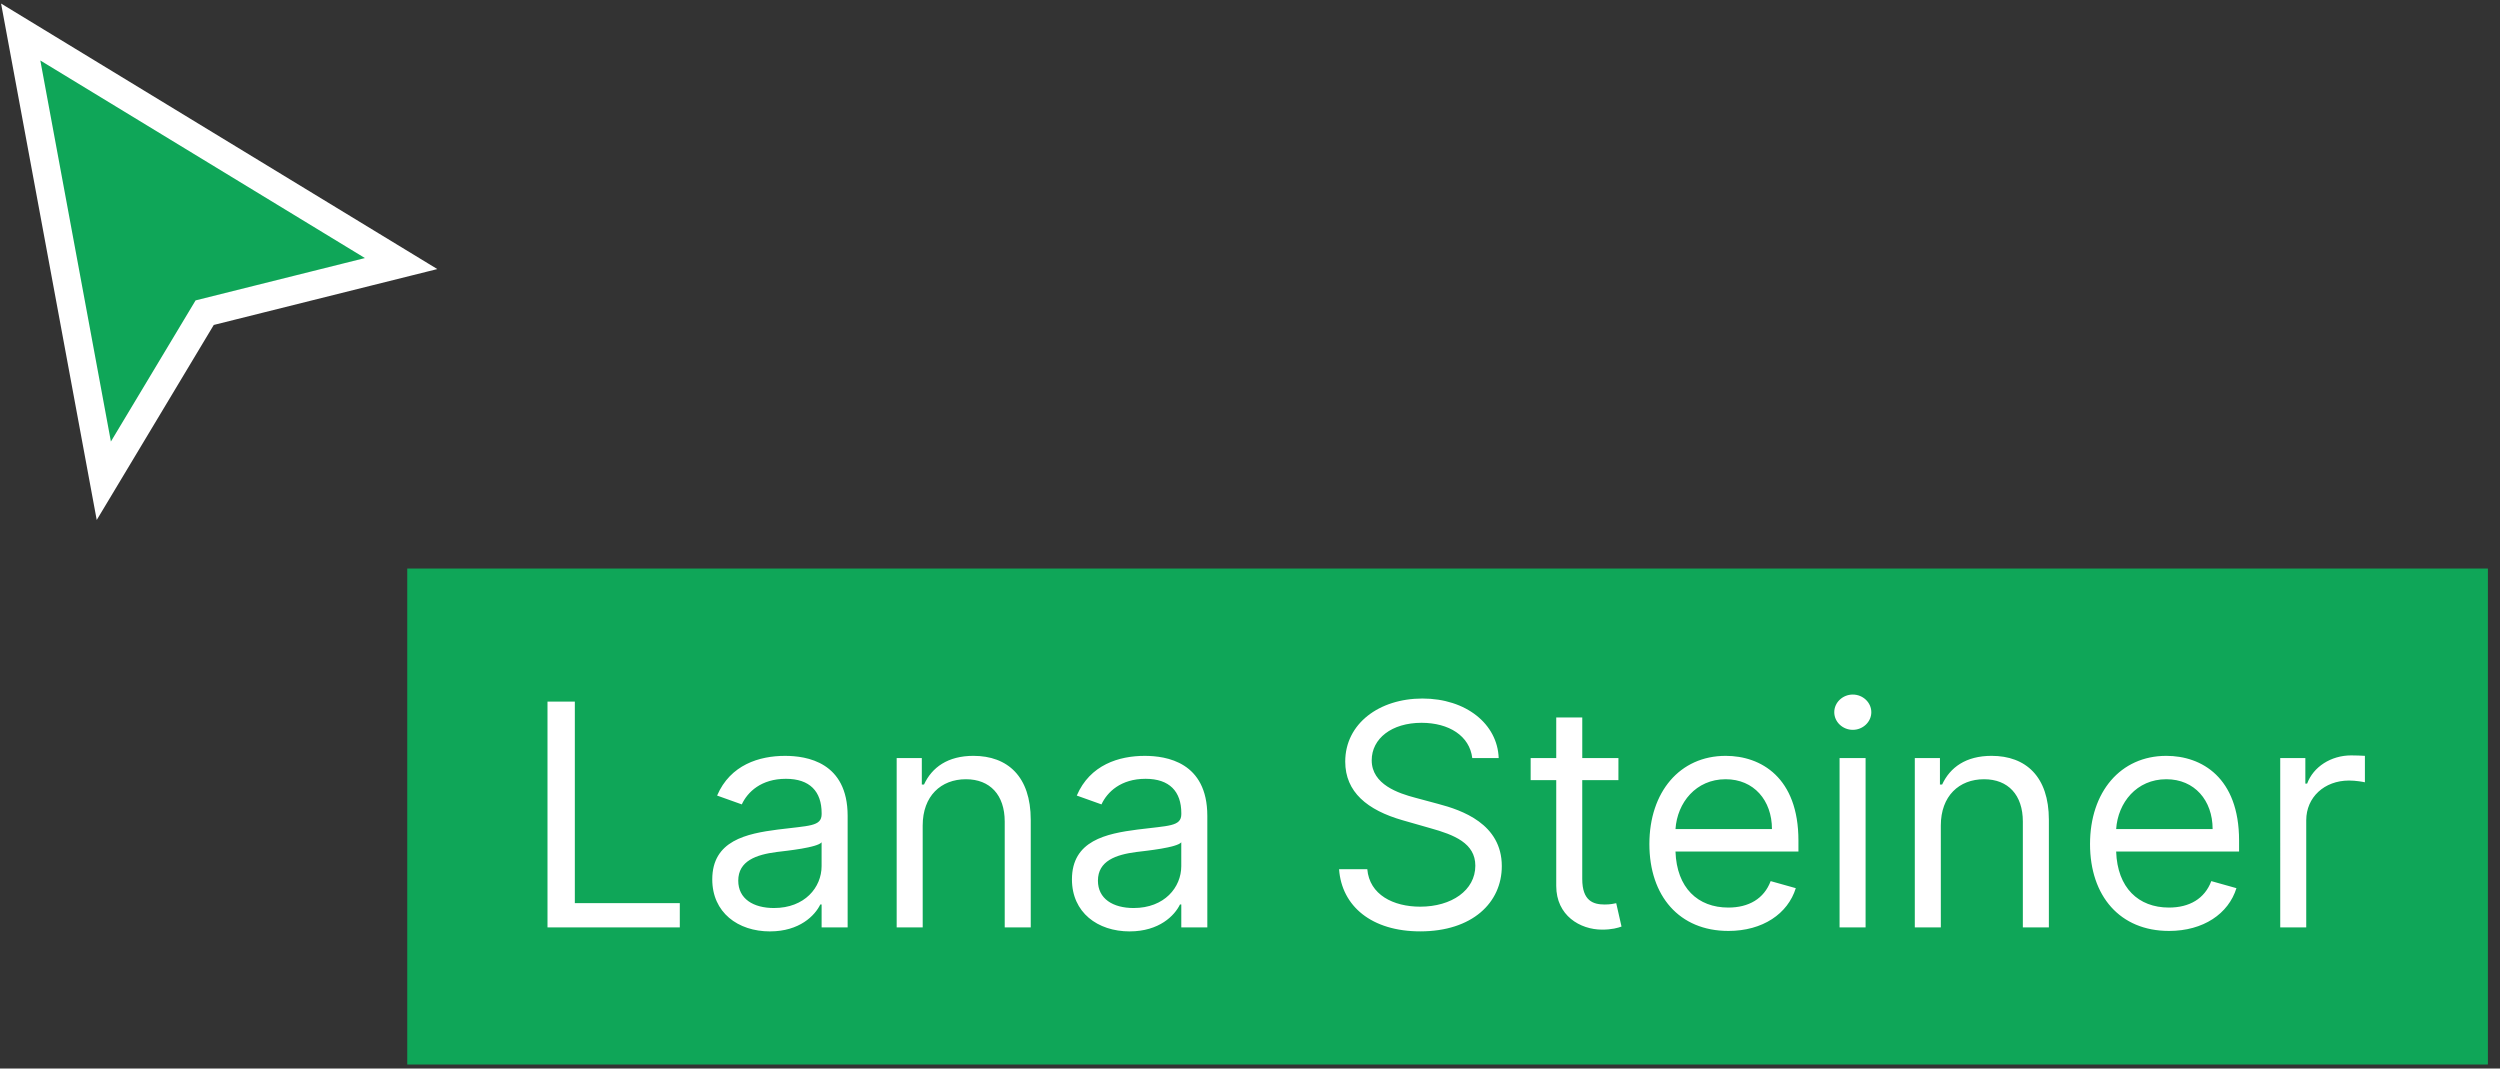 <svg fill="none" height="53" viewBox="0 0 124 53" width="124" xmlns="http://www.w3.org/2000/svg"><rect x="0" y="0" width="124" height="53" fill="#333333" stroke="none"/><path d="m2.364 2.402-1.337-.814.285 1.539 3.5 18.9.337 1.819.952-1.586 4.051-6.751 8.119-2.03 1.625-.406-1.431-.871z" fill="#0fa658" stroke="#fff" stroke-width="1.4"/><path d="m20.2 28.2h103.2v24.6h-103.2z" fill="#0fa658"/><path d="m27.156 46h6.562v-1.203h-5.206v-9.997h-1.356zm11.036.197c1.466 0 2.231-.787 2.494-1.334h.066v1.137h1.291v-5.534c0-2.669-2.034-2.975-3.106-2.975-1.269 0-2.712.438-3.369 1.969l1.225.438c.284-.613.957-1.269 2.188-1.269 1.187 0 1.772.629 1.772 1.706v.044c0 .624-.634.569-2.166.766-1.559.202-3.259.547-3.259 2.472 0 1.641 1.269 2.581 2.866 2.581zm.197-1.159c-1.028 0-1.772-.459-1.772-1.356 0-.984.897-1.291 1.903-1.422.547-.066 2.013-.219 2.231-.481v1.181c0 1.05-.831 2.078-2.362 2.078zm7.376-4.091c0-1.466.908-2.297 2.144-2.297 1.198 0 1.925.782 1.925 2.1v5.25h1.291v-5.338c0-2.144-1.143-3.172-2.844-3.172-1.269 0-2.056.569-2.45 1.422h-.109v-1.312h-1.247v8.4h1.291zm10.267 5.25c1.466 0 2.231-.787 2.494-1.334h.066v1.137h1.291v-5.534c0-2.669-2.034-2.975-3.106-2.975-1.269 0-2.712.438-3.369 1.969l1.225.438c.284-.613.957-1.269 2.188-1.269 1.187 0 1.772.629 1.772 1.706v.044c0 .624-.634.569-2.166.766-1.559.202-3.259.547-3.259 2.472 0 1.641 1.269 2.581 2.866 2.581zm.197-1.159c-1.028 0-1.772-.459-1.772-1.356 0-.984.897-1.291 1.903-1.422.547-.066 2.013-.219 2.231-.481v1.181c0 1.05-.831 2.078-2.362 2.078zm16.794-7.438h1.312c-.06-1.69-1.619-2.953-3.784-2.953-2.144 0-3.828 1.247-3.828 3.128 0 1.509 1.094 2.406 2.844 2.909l1.378.394c1.181.328 2.231.744 2.231 1.859 0 1.225-1.181 2.034-2.734 2.034-1.334 0-2.516-.591-2.625-1.859h-1.4c.131 1.837 1.619 3.084 4.025 3.084 2.581 0 4.047-1.422 4.047-3.237 0-2.1-1.991-2.778-3.15-3.084l-1.137-.306c-.831-.219-2.166-.656-2.166-1.859 0-1.072.984-1.859 2.472-1.859 1.356 0 2.384.645 2.516 1.75zm7.251 0h-1.794v-2.013h-1.291v2.013h-1.269v1.094h1.269v5.25c0 1.466 1.181 2.166 2.275 2.166.481 0 .787-.087.963-.153l-.263-1.159c-.109.022-.284.066-.569.066-.569 0-1.116-.175-1.116-1.269v-4.9h1.794zm5.45 8.575c1.706 0 2.953-.853 3.347-2.122l-1.247-.35c-.328.875-1.088 1.312-2.1 1.312-1.515 0-2.559-.979-2.62-2.778h6.098v-.547c0-3.128-1.859-4.2-3.609-4.2-2.275 0-3.784 1.794-3.784 4.375 0 2.581 1.488 4.309 3.916 4.309zm-2.62-5.053c.087-1.307 1.012-2.472 2.488-2.472 1.4 0 2.297 1.05 2.297 2.472zm8.138 4.878h1.291v-8.4h-1.291zm.656-9.8c.503 0 .919-.394.919-.875 0-.481-.416-.875-.919-.875s-.919.394-.919.875c0 .481.416.875.919.875zm4.366 4.747c0-1.466.908-2.297 2.144-2.297 1.198 0 1.925.782 1.925 2.1v5.25h1.291v-5.338c0-2.144-1.143-3.172-2.844-3.172-1.269 0-2.056.569-2.45 1.422h-.109v-1.312h-1.247v8.4h1.291zm11.316 5.228c1.706 0 2.953-.853 3.347-2.122l-1.247-.35c-.328.875-1.088 1.312-2.1 1.312-1.515 0-2.559-.979-2.619-2.778h6.097v-.547c0-3.128-1.859-4.2-3.609-4.2-2.275 0-3.784 1.794-3.784 4.375 0 2.581 1.487 4.309 3.915 4.309zm-2.619-5.053c.087-1.307 1.011-2.472 2.488-2.472 1.4 0 2.297 1.05 2.297 2.472zm8.138 4.878h1.29v-5.316c0-1.137.897-1.969 2.122-1.969.345 0 .7.066.788.087v-1.312c-.148-.011-.487-.022-.679-.022-1.006 0-1.881.569-2.187 1.4h-.088v-1.269h-1.246z" fill="#fff"/></svg>
